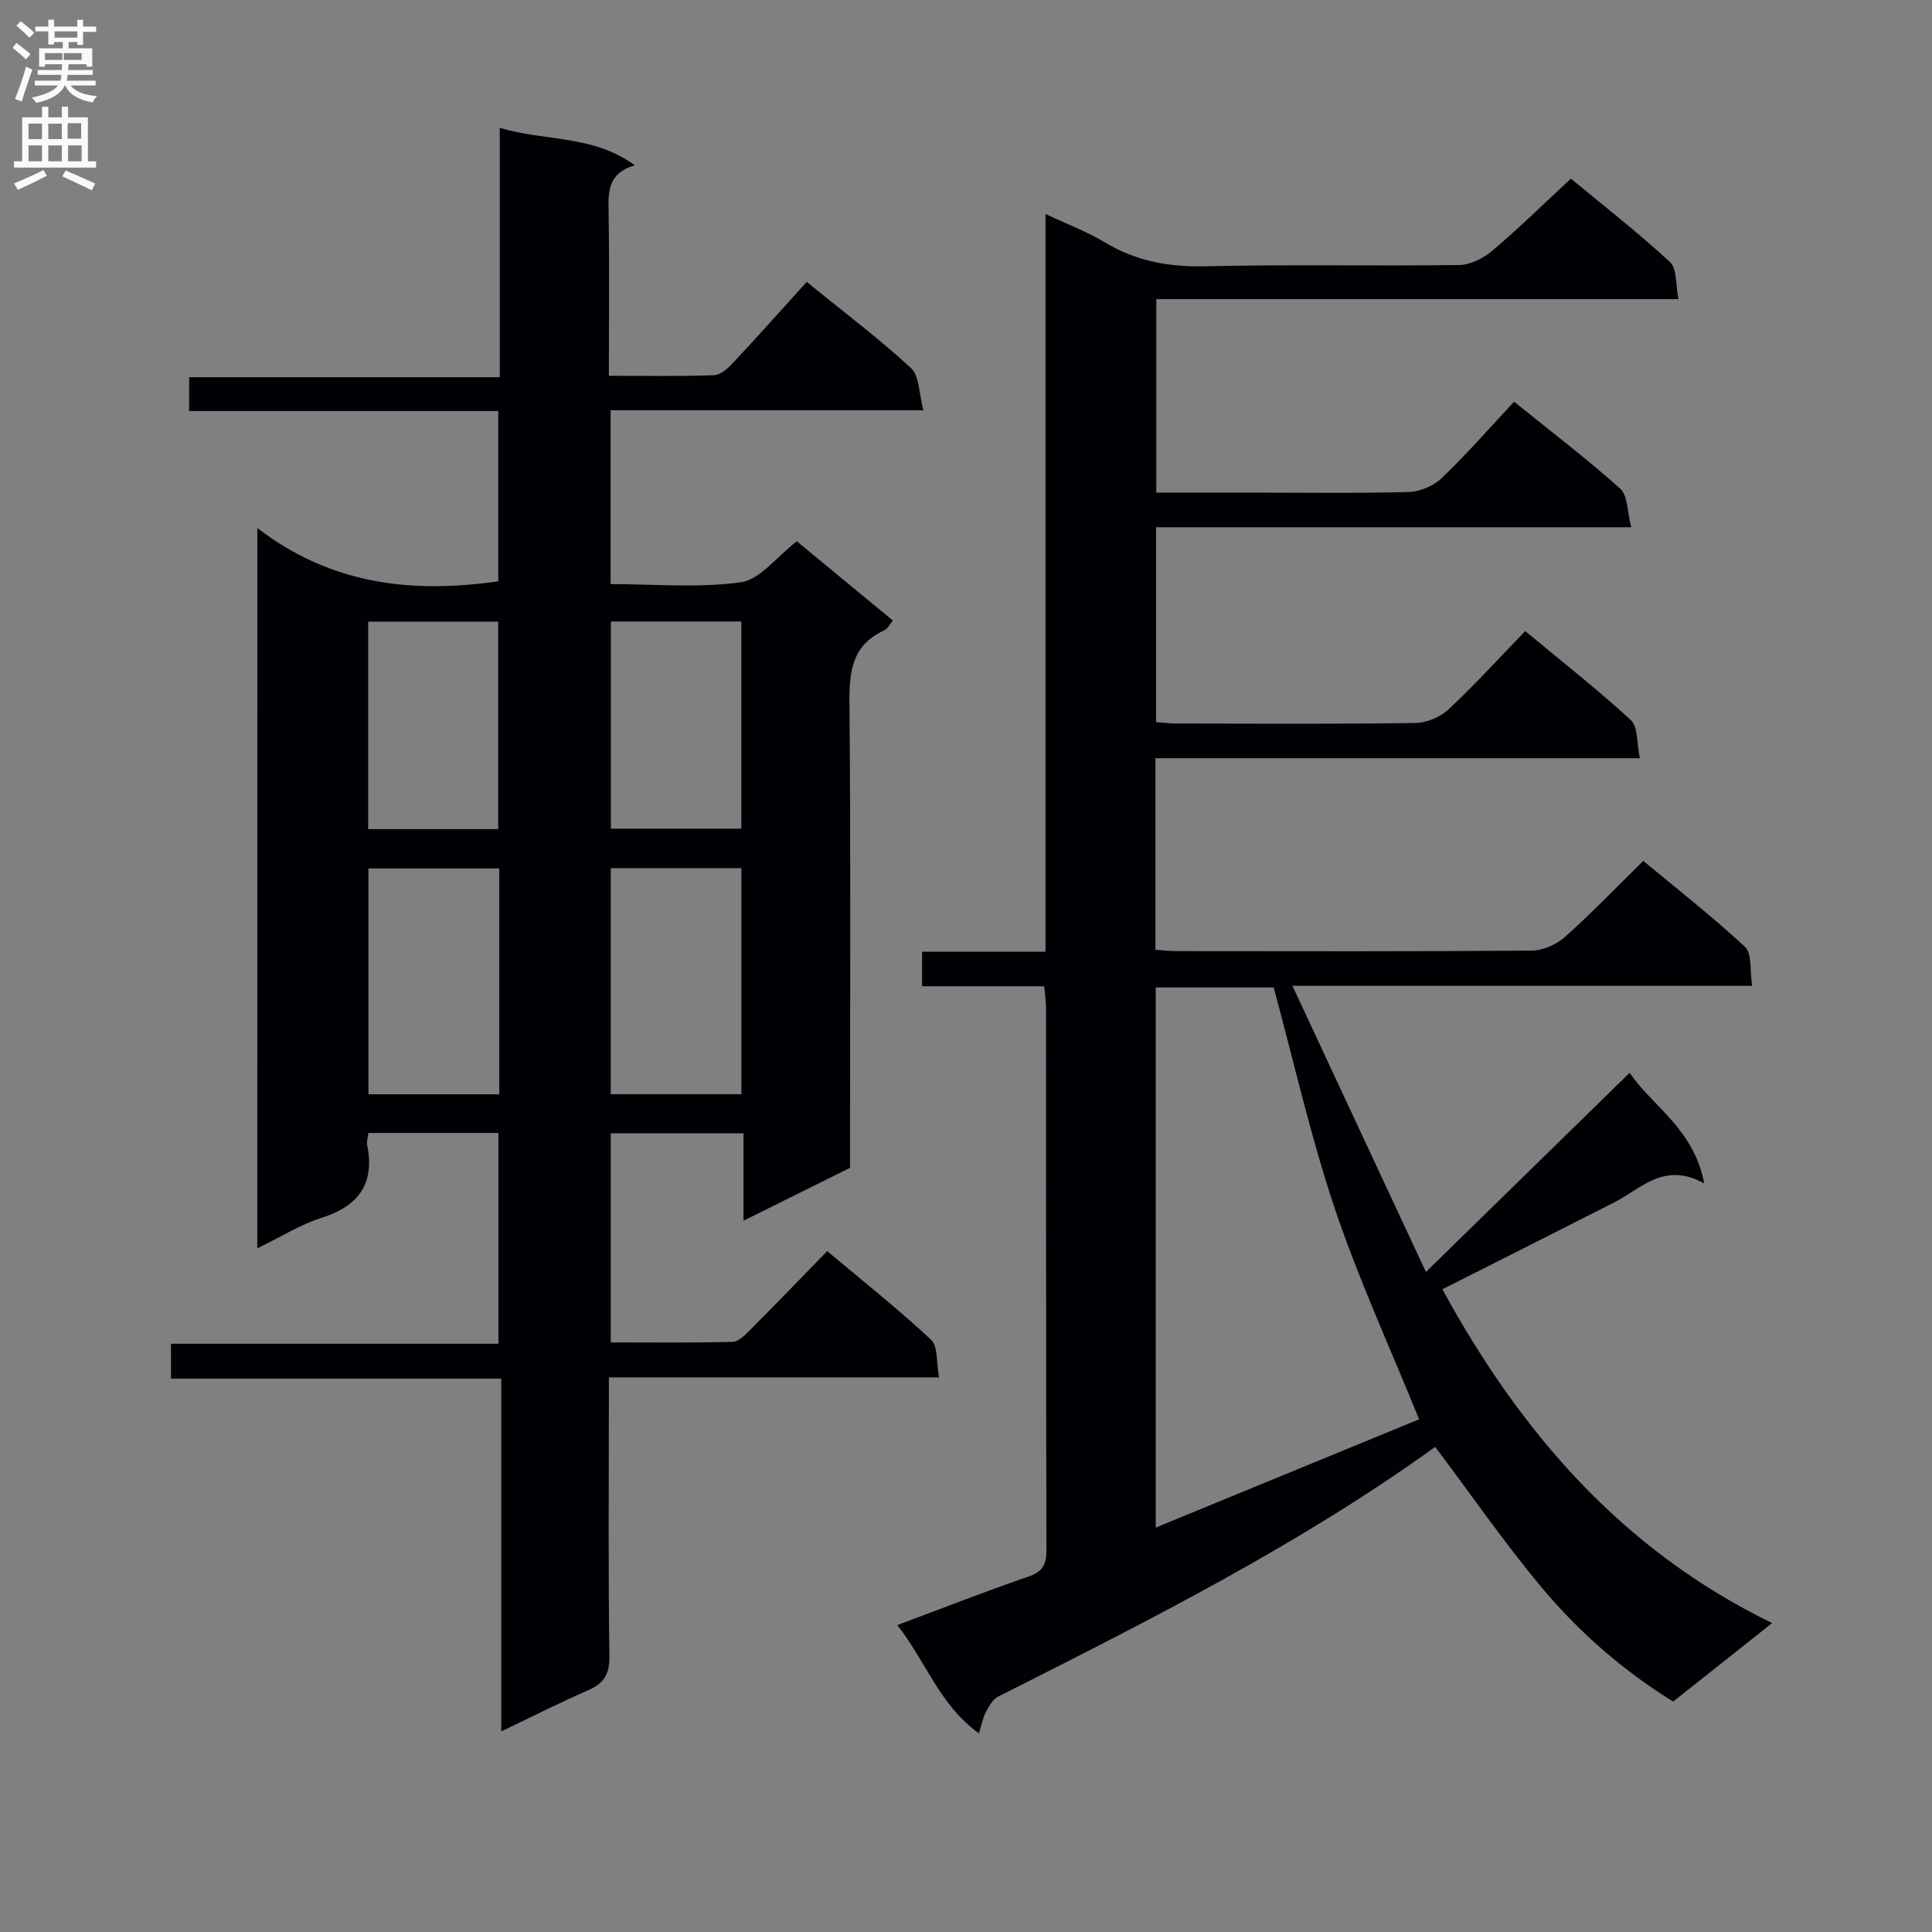 <svg enable-background="new 0 0 400 400" viewBox="0 0 400 400" xmlns="http://www.w3.org/2000/svg"><rect x="0" y="0" width="400" height="400" fill="#808080" stroke="none"/><path d="m53.28 109.33c15.34 11.76 32 13.57 49.88 11.03 0-11.3 0-23 0-35.26-21.34 0-42.56 0-64 0 0-2.51 0-4.46 0-7h64.31c0-17.29 0-34.01 0-51.63 9.52 2.84 19.18 1.39 27.96 7.74-5.59 1.67-5.5 5.45-5.43 9.55.19 11.13.06 22.26.06 34.04 7.52 0 14.63.14 21.73-.12 1.38-.05 2.93-1.43 4-2.58 5.11-5.46 10.07-11.04 15.23-16.73 8.12 6.6 15.17 11.89 21.6 17.85 1.75 1.63 1.63 5.28 2.56 8.72-22.21 0-43.3 0-64.76 0v35.99c8.88 0 18.07.85 26.97-.38 3.98-.55 7.39-5.27 11.58-8.49 6.49 5.36 13.11 10.83 19.89 16.42-.7.83-1.1 1.71-1.77 2.02-6.73 3.05-7.29 8.59-7.22 15.18.28 30.16.12 60.32.12 90.48v5.63c-7.2 3.57-14.28 7.08-22.06 10.95 0-6.5 0-12.1 0-18.11-9.31 0-18.2 0-27.48 0v43.3c8.35 0 16.78.1 25.2-.11 1.22-.03 2.57-1.37 3.58-2.39 5.29-5.31 10.48-10.7 16.03-16.4 7.46 6.27 14.73 12.02 21.49 18.33 1.47 1.38 1.09 4.74 1.68 7.81-23.16 0-45.42 0-68.37 0v5.75c0 17.33-.14 34.66.11 51.99.06 3.79-1.19 5.65-4.49 7.08-5.76 2.5-11.37 5.36-17.9 8.48 0-24.64 0-48.62 0-73.04-23.15 0-45.57 0-68.38 0 0-2.51 0-4.58 0-7.22h67.8c0-14.79 0-29.03 0-43.64-8.97 0-17.83 0-26.93 0-.1.94-.39 1.77-.24 2.52 1.57 7.98-1.74 12.59-9.41 15.03-4.48 1.43-8.59 4.03-13.35 6.33.01-49.59.01-98.49.01-149.12zm50.09 70.47c-9.34 0-18.22 0-27.09 0v46.76h27.09c0-15.66 0-30.94 0-46.76zm23.08-.06v46.8h27.05c0-15.78 0-31.17 0-46.8-9.21 0-18.1 0-27.05 0zm-50.22-8.08h26.92c0-14.52 0-28.7 0-42.96-9.2 0-17.94 0-26.92 0zm50.25-42.99v42.9h27c0-14.5 0-28.57 0-42.9-9.13 0-17.89 0-27 0z" fill="#010105"/><path d="m297.14 299.56c-28.12 20.29-59.33 35.98-90.52 51.72-1.11.56-1.88 2.02-2.52 3.21-.61 1.13-.83 2.47-1.42 4.37-8.11-5.76-10.96-14.85-16.9-22.4 9.29-3.47 18.14-6.95 27.11-10.03 2.91-1 3.76-2.4 3.76-5.36-.09-37.5-.06-74.99-.08-112.49 0-1.29-.22-2.59-.39-4.38-8.47 0-16.72 0-25.27 0 0-2.58 0-4.64 0-7.16h25.55c0-50.88 0-101.29 0-152.74 4.67 2.2 8.66 3.69 12.25 5.86 6.5 3.92 13.32 5.15 20.9 4.97 17.49-.41 35-.02 52.49-.26 2.3-.03 4.97-1.36 6.79-2.89 5.46-4.62 10.58-9.64 16.35-14.99 6.4 5.3 13.7 10.99 20.49 17.24 1.5 1.38 1.17 4.75 1.79 7.7-36.5 0-72.11 0-108.12 0v40.06h19.81c10.83 0 21.67.17 32.49-.13 2.33-.06 5.14-1.28 6.82-2.9 5.16-4.95 9.87-10.35 14.96-15.79 7.96 6.43 15.21 11.94 21.97 18.01 1.57 1.41 1.43 4.72 2.29 7.98-33.29 0-65.67 0-98.39 0v40.35c1.3.09 2.74.28 4.17.29 16.5.02 33 .13 49.49-.11 2.34-.03 5.17-1.21 6.88-2.81 5.45-5.09 10.49-10.64 15.89-16.22 7.73 6.42 15.05 12.14 21.87 18.43 1.51 1.4 1.2 4.77 1.86 7.89-33.92 0-66.99 0-100.29 0v39.66c1.54.1 2.98.28 4.42.28 24.5.02 49 .09 73.49-.11 2.32-.02 5.1-1.24 6.86-2.81 5.46-4.86 10.53-10.16 16.23-15.76 6.98 5.8 14.3 11.51 21.07 17.81 1.47 1.37.97 4.87 1.48 8.05-31.83 0-62.89 0-95.19 0 9.32 19.99 18.22 39.05 27.64 59.25 14.4-14.08 28-27.38 42.19-41.25 4.58 6.89 13.26 11.52 15.43 22.91-8.32-4.58-12.99 1.06-18.53 3.88-11.81 6.01-23.65 11.97-35.68 18.04 16.02 29.35 36.99 53.89 68.27 69.11-7.28 5.77-13.78 10.92-20.49 16.25-10.43-6.44-19.56-14.43-27.33-23.74-7.62-9.15-14.42-18.98-21.94-28.99zm-3.33-5.71c-5.95-14.69-12.49-28.89-17.45-43.62-5-14.87-8.44-30.26-12.66-45.79-7.69 0-15.93 0-24.42 0v111.83c18.66-7.67 36.88-15.16 54.53-22.42z" fill="#010105"/><g fill="#fbfafa"><path d="m2.6 9.9.8-1c.9.7 1.9 1.4 2.9 2.3l-.9 1.1c-1.1-1-2-1.8-2.8-2.4zm.5 10.6c.9-2.1 1.6-4.3 2.3-6.7.4.2.8.4 1.3.6-.7 2.1-1.5 4.3-2.2 6.6zm.3-15.2.9-.9c1 .8 2 1.6 2.8 2.4l-1 1c-.9-.9-1.8-1.7-2.7-2.5zm12.6-1.2h1.2v1.4h2.7v1.1h-2.7v2.7h-1.2v-.6h-1.8v1.3h4.9v3.8h-1.2v-.5h-3.7c0 .4-.1.9-.1 1.2h5.1v1h-5.2c0 .5-.1.9-.2 1.2h6v1h-5.2c1.1 1.3 2.9 2 5.5 2.2-.4.4-.7.8-.9 1.3-2.9-.5-4.8-1.6-5.7-3.5h-.1c-.8 1.7-2.7 2.9-5.9 3.6-.2-.4-.6-.8-.9-1.1 2.8-.6 4.6-1.4 5.4-2.5h-4.8v-1h5.3c.1-.3.2-.7.2-1.2h-4.9v-1h5c0-.4 0-.8.1-1.2h-3.6v.5h-1.2v-3.8h4.9v-1.3h-1.8v.5h-1.2v-2.7h-2.7v-1h2.7v-1.4h1.2v1.4h4.8zm-6.7 8.3h3.6c0-.4 0-.9 0-1.4h-3.6zm1.9-4.6h4.8v-1.3h-4.7v1.3zm6.7 3.2h-4.7v1.4h3.7v-1.4z"/><path d="m8.7 22.1h1.3v2.2h2.8v-2.2h1.3v2.2h4.1v9.1h1.7v1.3h-17v-1.3h1.7v-9.1h4.1zm.3 13.1.7 1.2c-1.8.9-3.8 1.9-6 2.9-.2-.4-.5-.8-.8-1.3 2.3-1 4.4-1.9 6.1-2.8zm-3.1-6.4h2.8v-3.2h-2.8zm0 4.6h2.8v-3.3h-2.8zm4.1-4.6h2.8v-3.2h-2.8zm0 4.6h2.8v-3.3h-2.8zm3.6 1.9c2.1.9 4.1 1.8 6.1 2.7l-.7 1.4c-2.2-1.1-4.2-2-6.1-2.9zm3.2-9.8h-2.8v3.2h2.8v-3.1zm-2.7 7.9h2.8v-3.3h-2.8z"/></g></svg>